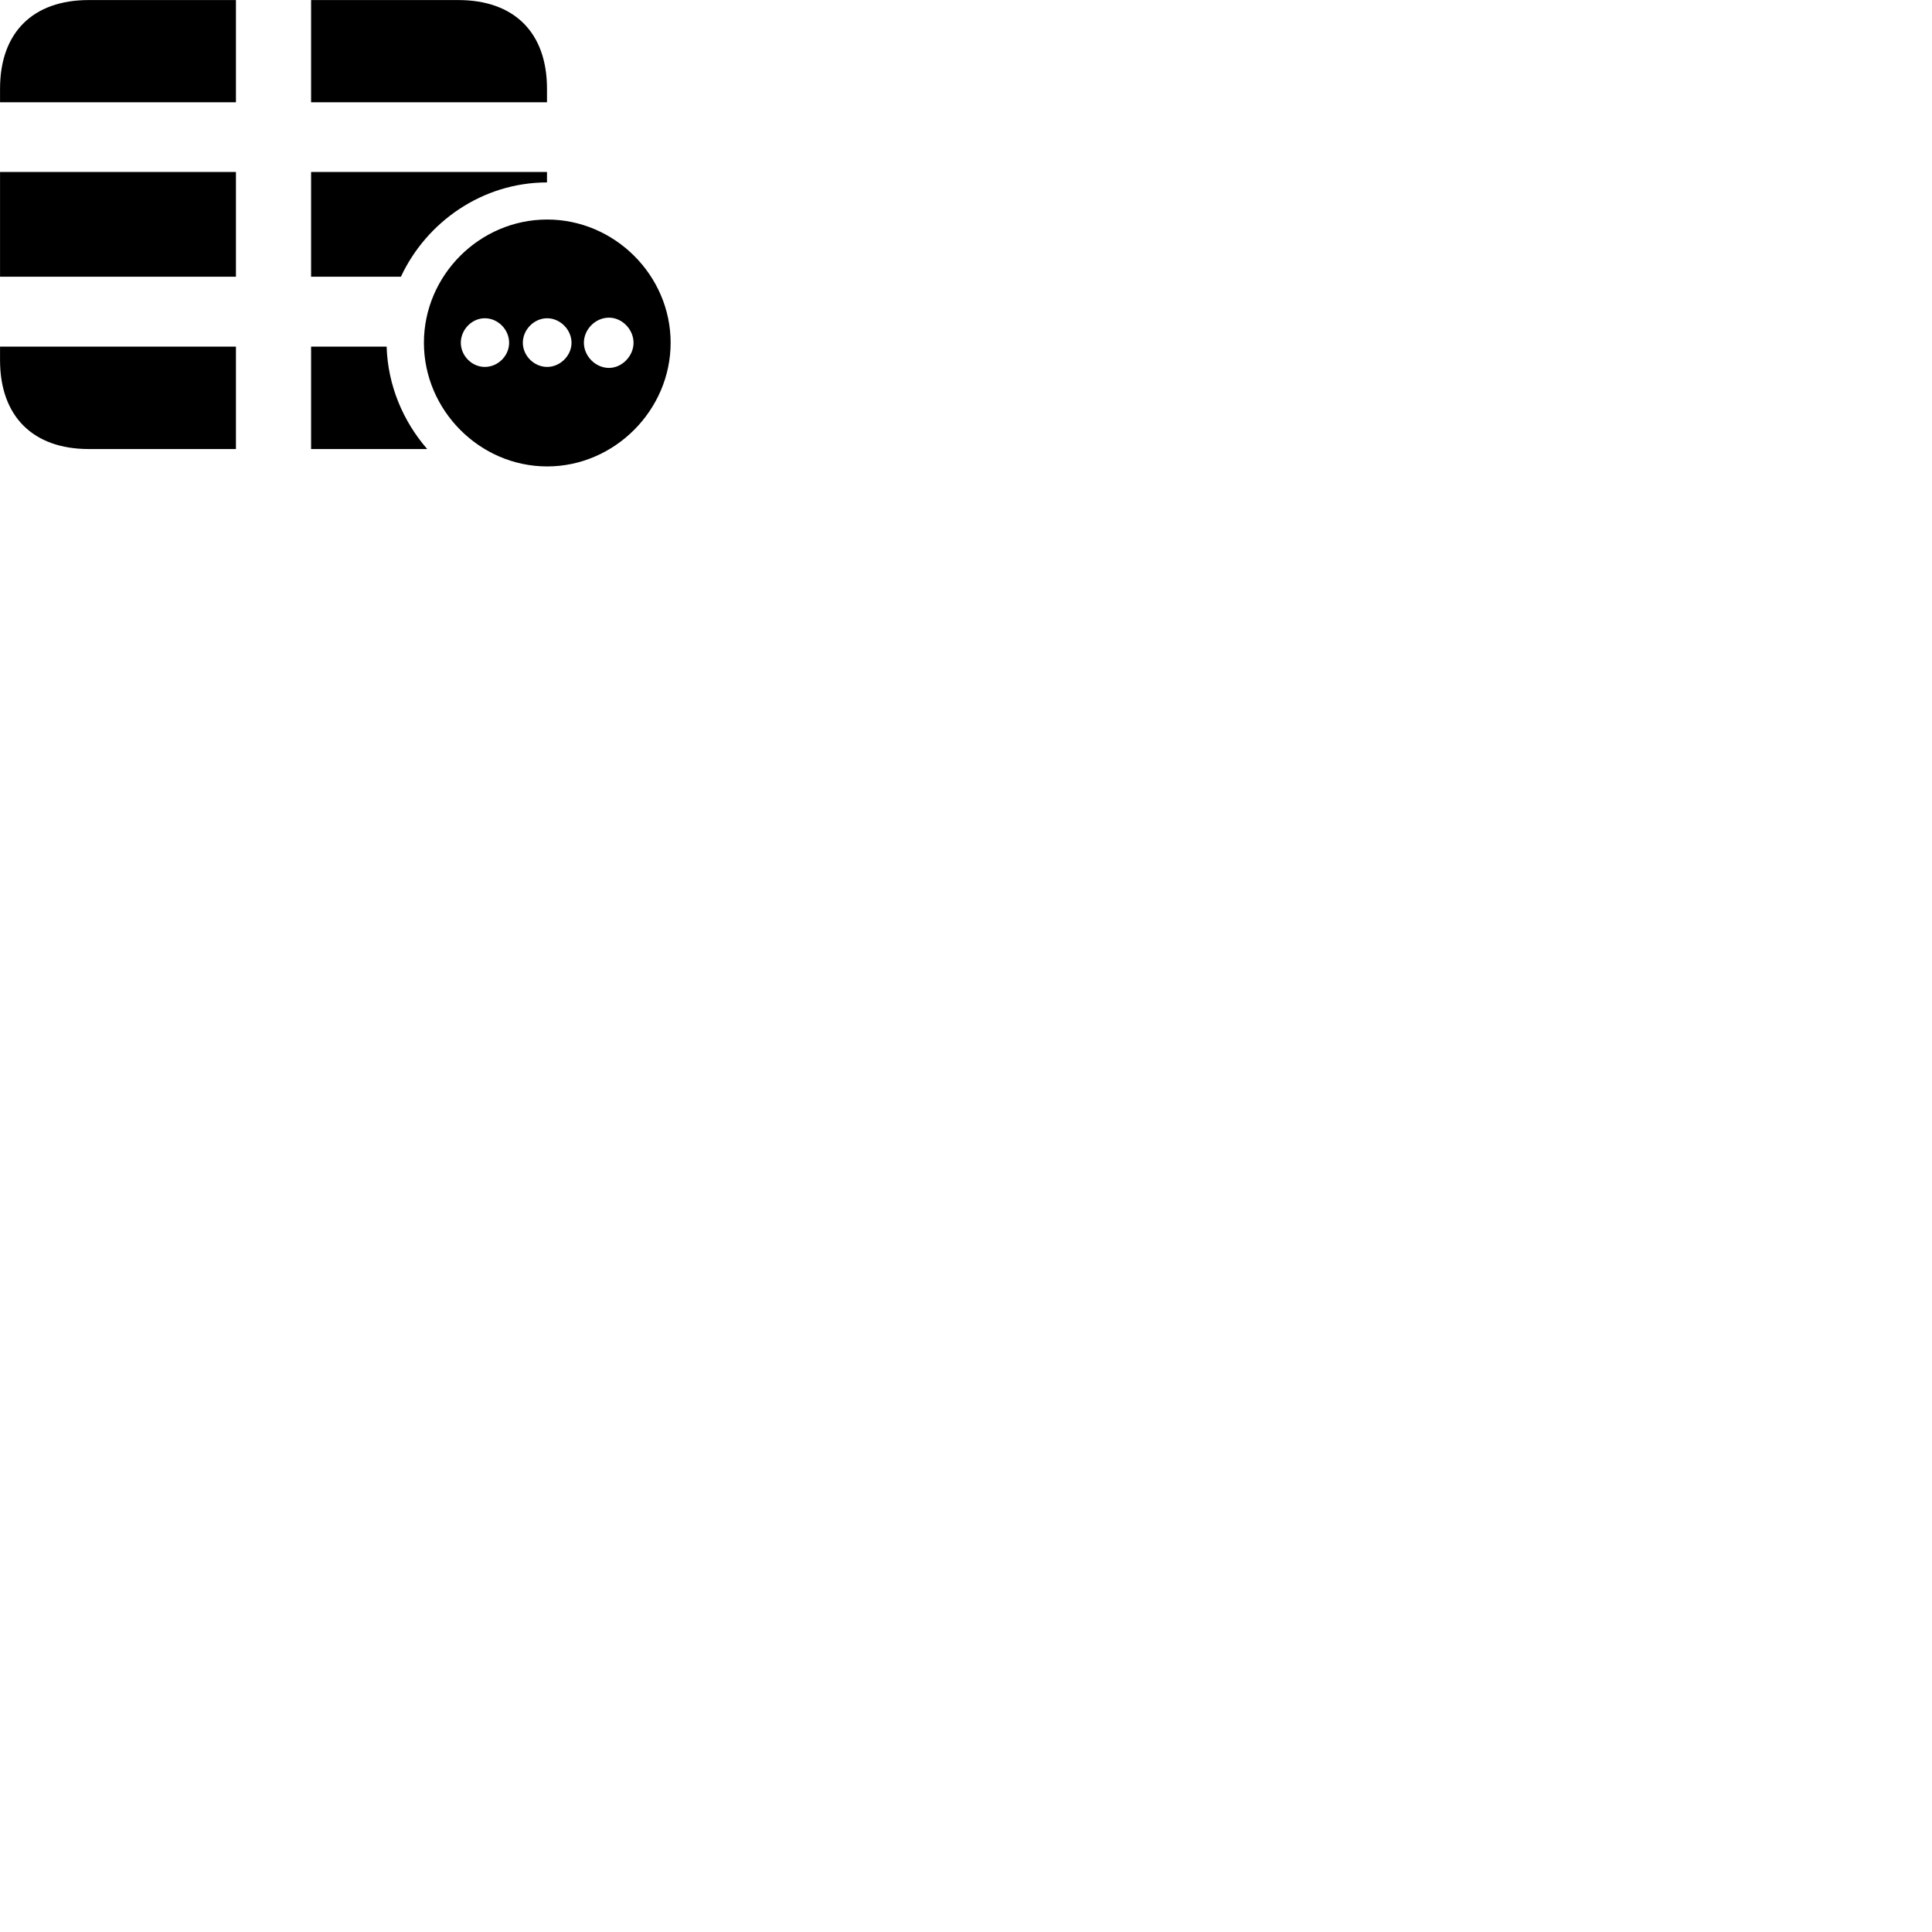 
        <svg xmlns="http://www.w3.org/2000/svg" viewBox="0 0 100 100">
            <path d="M0.002 5.293H12.212V0.003H4.592C1.702 0.003 0.002 1.683 0.002 4.593ZM16.102 5.293H28.312V4.593C28.312 1.683 26.612 0.003 23.722 0.003H16.102ZM0.002 14.322H12.212V8.902H0.002ZM16.102 14.322H20.752C22.082 11.473 24.982 9.443 28.312 9.443V8.902H16.102ZM28.322 24.142C31.812 24.142 34.712 21.223 34.712 17.742C34.712 14.252 31.812 11.363 28.322 11.363C24.822 11.363 21.942 14.252 21.942 17.742C21.942 21.223 24.822 24.142 28.322 24.142ZM31.522 19.043C30.812 19.043 30.222 18.422 30.222 17.742C30.222 17.052 30.812 16.442 31.522 16.442C32.202 16.442 32.792 17.052 32.792 17.742C32.792 18.422 32.202 19.043 31.522 19.043ZM25.092 18.992C24.422 18.992 23.852 18.413 23.852 17.742C23.852 17.062 24.422 16.473 25.092 16.473C25.782 16.473 26.352 17.062 26.352 17.742C26.352 18.413 25.782 18.992 25.092 18.992ZM28.322 18.992C27.642 18.992 27.062 18.413 27.062 17.742C27.062 17.062 27.642 16.473 28.322 16.473C28.992 16.473 29.582 17.062 29.582 17.742C29.582 18.413 28.992 18.992 28.322 18.992ZM4.592 23.242H12.212V17.942H0.002V18.642C0.002 21.543 1.702 23.242 4.592 23.242ZM16.102 23.242H22.112C20.852 21.793 20.072 19.933 20.012 17.942H16.102Z" />
        </svg>
    